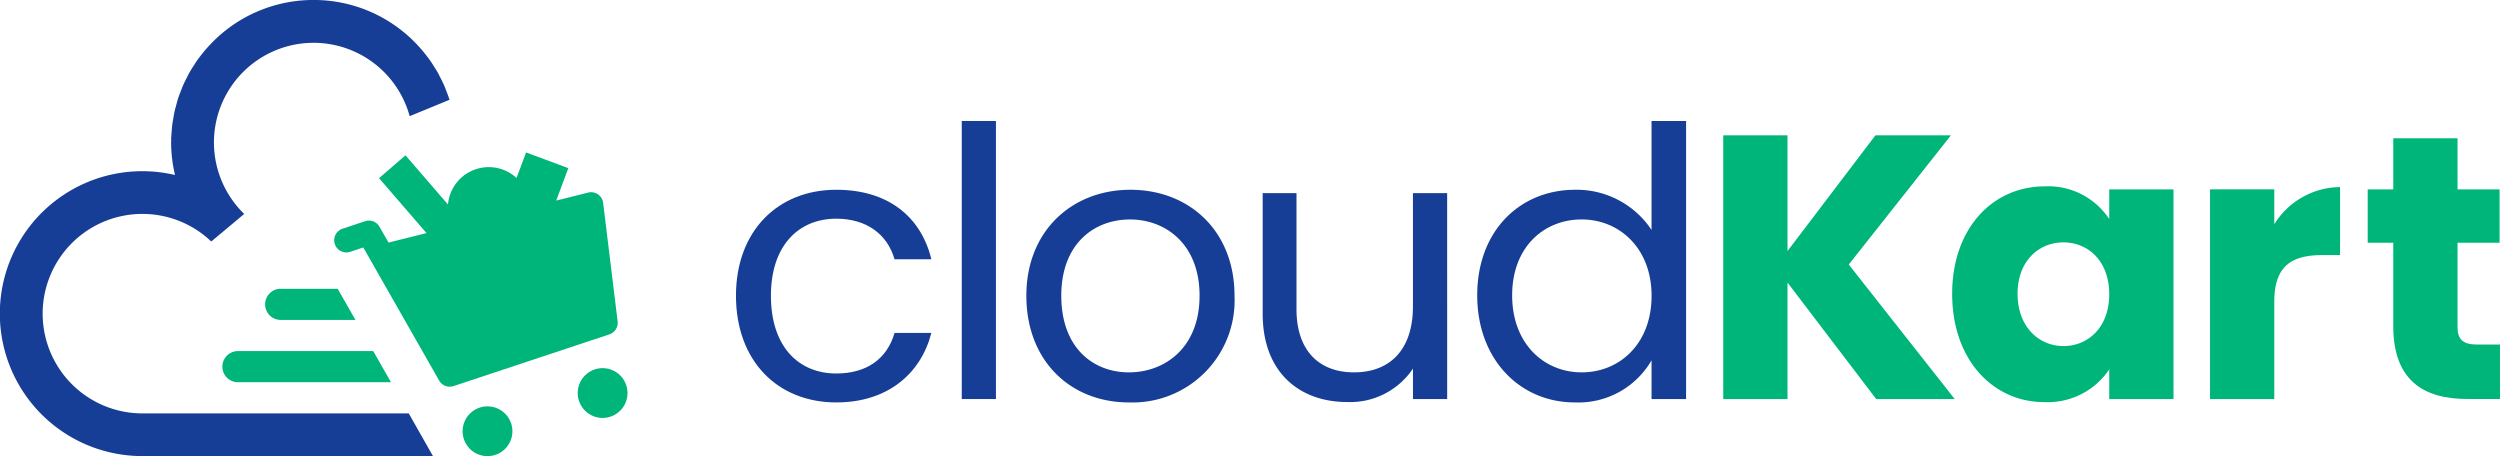 <svg xmlns="http://www.w3.org/2000/svg" width="247.971" height="45.245" viewBox="0 0 247.971 45.245">
  <g id="Group_838" data-name="Group 838" transform="translate(-124 -35)">
    <g id="Group_837" data-name="Group 837">
      <path id="Path_579" data-name="Path 579" d="M168.235,173.233c5.069,0,8.386,2.608,9.43,6.894h-3.652c-.709-2.46-2.758-4.025-5.778-4.025-3.726,0-6.484,2.647-6.484,7.64,0,5.069,2.758,7.715,6.484,7.715,3.02,0,5.032-1.453,5.778-4.025h3.652c-1.044,4.063-4.361,6.895-9.43,6.895-5.813,0-9.951-4.1-9.951-10.585C158.284,177.332,162.422,173.233,168.235,173.233Z" transform="translate(38.716 -119.411)" fill="#173e96"/>
      <path id="Path_580" data-name="Path 580" d="M176.669,167.633h3.39v27.58h-3.39Z" transform="translate(42.727 -120.633)" fill="#173e96"/>
      <path id="Path_581" data-name="Path 581" d="M192.1,194.327c-5.775,0-10.173-4.1-10.173-10.585,0-6.448,4.548-10.509,10.323-10.509,5.814,0,10.325,4.061,10.325,10.509A10.128,10.128,0,0,1,192.1,194.327Zm0-2.982c3.543,0,7.008-2.422,7.008-7.6,0-5.143-3.391-7.565-6.895-7.565-3.577,0-6.821,2.422-6.821,7.565C185.395,188.923,188.562,191.345,192.1,191.345Z" transform="translate(43.875 -119.411)" fill="#173e96"/>
      <path id="Path_582" data-name="Path 582" d="M219.47,193.931h-3.393v-3.019a7.507,7.507,0,0,1-6.521,3.317c-4.7,0-8.386-2.907-8.386-8.758V173.508h3.354v11.516c0,4.137,2.274,6.261,5.7,6.261,3.5,0,5.851-2.161,5.851-6.559V173.508h3.393Z" transform="translate(48.073 -119.351)" fill="#173e96"/>
      <path id="Path_583" data-name="Path 583" d="M228.362,174.455a8.91,8.91,0,0,1,7.567,3.987V167.633h3.428v27.58H235.93v-3.839a8.388,8.388,0,0,1-7.6,4.175c-5.479,0-9.691-4.287-9.691-10.621C218.635,178.554,222.846,174.455,228.362,174.455ZM229,177.4c-3.726,0-6.895,2.719-6.895,7.528s3.168,7.639,6.895,7.639,6.933-2.795,6.933-7.6C235.93,180.232,232.723,177.4,229,177.4Z" transform="translate(51.884 -120.633)" fill="#173e96"/>
      <path id="Path_584" data-name="Path 584" d="M245.045,183.406v11.553h-6.374V168.8h6.374v11.479l8.722-11.479h7.489L251.12,181.617l10.509,13.342H253.84Z" transform="translate(56.255 -120.379)" fill="#00b579"/>
      <path id="Path_585" data-name="Path 585" d="M267.3,172.957a7.239,7.239,0,0,1,6.41,3.242v-2.943h6.374v20.8h-6.374v-2.943a7.352,7.352,0,0,1-6.448,3.242c-5.066,0-9.132-4.174-9.132-10.733S262.2,172.957,267.3,172.957Zm1.865,5.554c-2.385,0-4.547,1.788-4.547,5.105s2.162,5.181,4.547,5.181c2.422,0,4.545-1.826,4.545-5.143S271.59,178.511,269.168,178.511Z" transform="translate(59.502 -119.471)" fill="#00b579"/>
      <path id="Path_586" data-name="Path 586" d="M285.5,194.038h-6.374v-20.8H285.5v3.466a7.75,7.75,0,0,1,6.522-3.69v6.746h-1.752c-3.02,0-4.77,1.044-4.77,4.622Z" transform="translate(64.083 -119.458)" fill="#00b579"/>
      <path id="Path_587" data-name="Path 587" d="M294.5,179.4h-2.535V174.11H294.5v-5.069h6.374v5.069h4.172V179.4h-4.172v8.348c0,1.23.52,1.752,1.937,1.752h2.274v5.4h-3.243c-4.325,0-7.342-1.826-7.342-7.23Z" transform="translate(66.884 -120.326)" fill="#00b579"/>
    </g>
    <g id="Group_713" data-name="Group 713" transform="translate(37.527 -109.904)">
      <path id="Path_588" data-name="Path 588" d="M127.016,185.908h-26.41a9.893,9.893,0,1,1,6.822-17.05h0l3.269-2.734h0l-.027-.025a9.881,9.881,0,1,1,16.437-9.672l3.952-1.625-.01-.037c-.1-.309-.215-.611-.334-.91-.049-.124-.09-.251-.142-.373-.136-.315-.288-.62-.444-.922-.052-.1-.1-.2-.15-.3-.175-.322-.37-.631-.569-.938-.046-.07-.086-.144-.133-.213-.223-.328-.463-.643-.712-.952-.033-.041-.062-.084-.1-.124q-.413-.5-.872-.96c-.011-.011-.021-.023-.032-.035a14.062,14.062,0,0,0-9.976-4.136h-.015a14.061,14.061,0,0,0-9.975,4.136c-.012.012-.023.026-.035.038q-.456.458-.869.957c-.034.04-.062.083-.1.124-.249.308-.489.624-.712.952-.047.069-.087.143-.133.213-.2.306-.394.616-.57.938-.054.1-.1.2-.149.3-.157.3-.309.607-.444.922-.052.122-.093.249-.143.373-.118.3-.235.6-.333.91-.045.143-.078.289-.119.433-.084.3-.169.6-.233.907-.034.158-.055.318-.082.478-.054.3-.106.6-.139.913-.019.167-.024.337-.036.5-.019.249-.048.494-.053.745l.015,0c0,.1-.015.192-.015.29a14.106,14.106,0,0,0,.387,3.231,14.129,14.129,0,1,0-3.241,27.88h28.827Z" transform="translate(0 0)" fill="#173e96"/>
      <g id="Group_712" data-name="Group 712" transform="translate(108.529 160.027)">
        <path id="Path_589" data-name="Path 589" d="M134.455,185.692a2.469,2.469,0,1,0,3.121,1.565A2.472,2.472,0,0,0,134.455,185.692Z" transform="translate(-108.934 -160.383)" fill="#00b579"/>
        <path id="Path_590" data-name="Path 590" d="M145.973,181.869a2.469,2.469,0,1,0,3.122,1.566A2.473,2.473,0,0,0,145.973,181.869Z" transform="translate(-109.035 -160.35)" fill="#00b579"/>
        <path id="Path_591" data-name="Path 591" d="M146.591,165.163a1.207,1.207,0,0,0-1.578-1l-3.076.77.014-.038h0l1.184-3.179-4.188-1.558L138,162.693a4.06,4.06,0,0,0-6.8,2.628l-4.215-4.876-2.622,2.266,4.707,5.446-3.764.942-.9-1.57a1.206,1.206,0,0,0-1.428-.548l-2.235.741a1.207,1.207,0,0,0,.761,2.292l1.295-.43,7.525,13.2a1.208,1.208,0,0,0,1.429.548l15.456-5.129a1.208,1.208,0,0,0,.818-1.295Z" transform="translate(-108.822 -160.161)" fill="#00b579"/>
        <path id="Path_592" data-name="Path 592" d="M123.689,180.035h-13.42a1.545,1.545,0,1,0,0,3.09H125.45Z" transform="translate(-108.724 -160.335)" fill="#00b579"/>
        <path id="Path_593" data-name="Path 593" d="M120.2,173.8h-5.653a1.545,1.545,0,1,0,0,3.09h7.415Z" transform="translate(-108.761 -160.28)" fill="#00b579"/>
      </g>
    </g>
  </g>
</svg>
